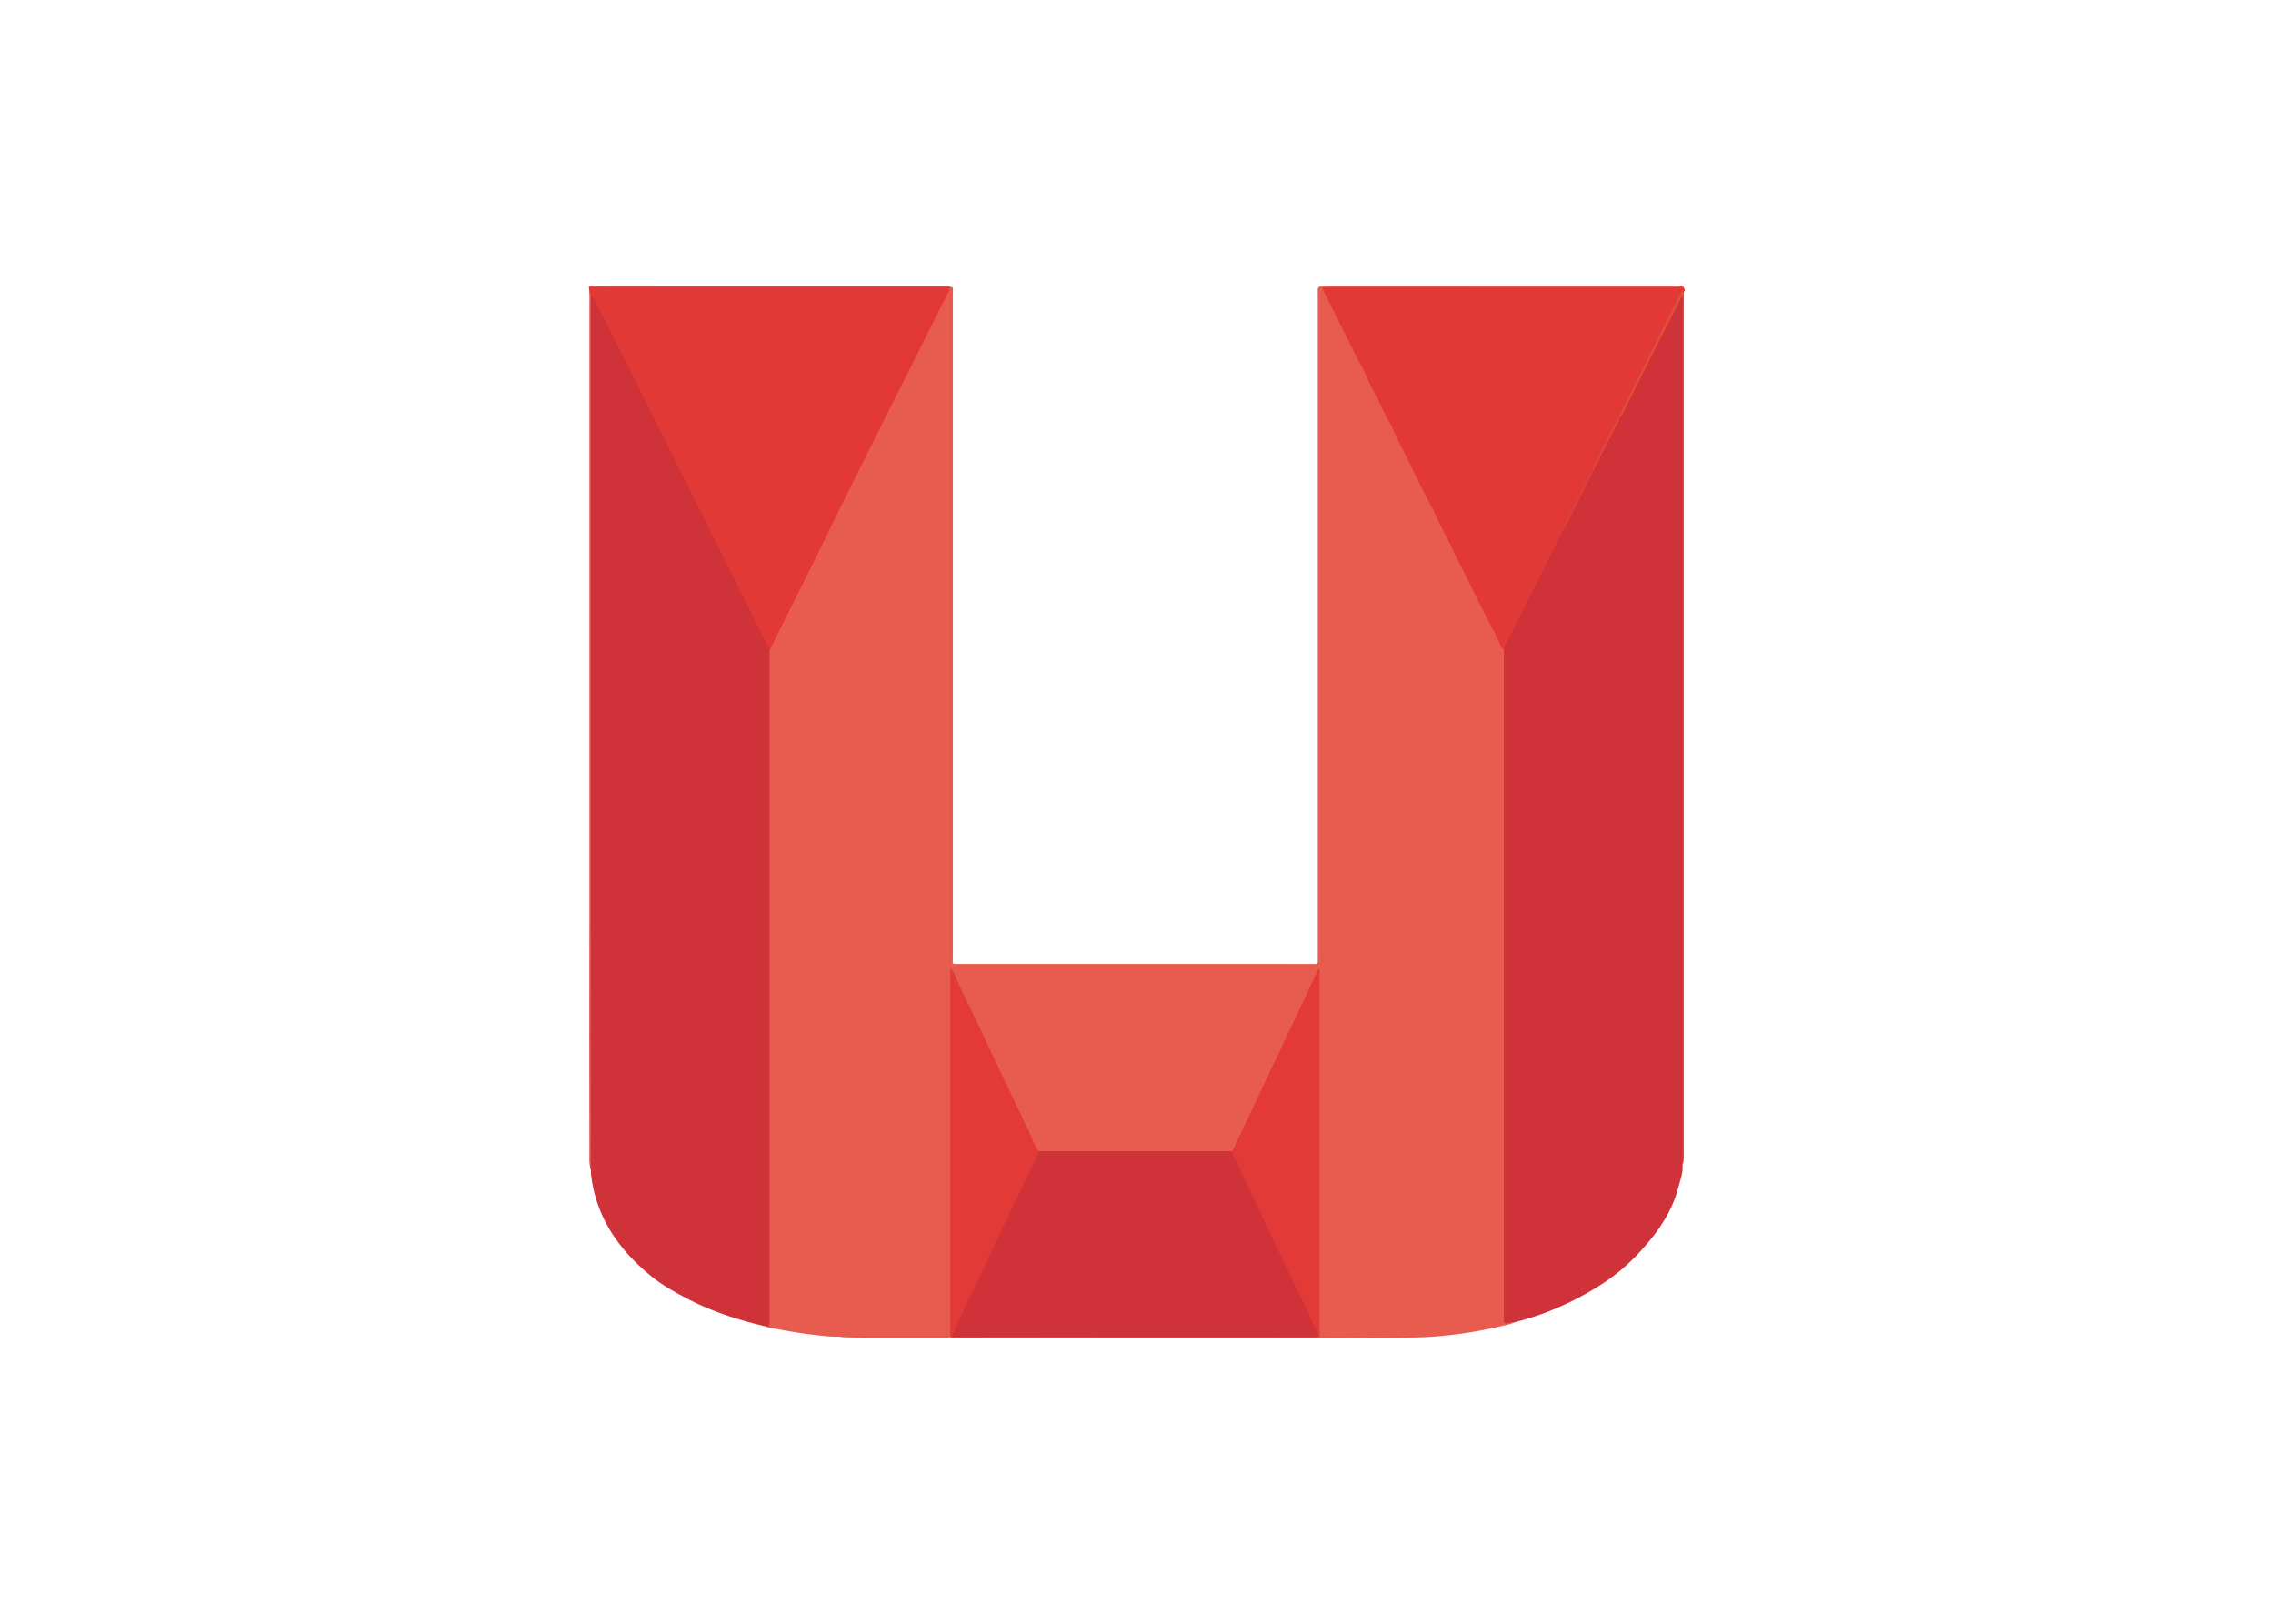 <svg clip-rule="evenodd" fill-rule="evenodd" stroke-linejoin="round" stroke-miterlimit="2" viewBox="0 0 560 400" xmlns="http://www.w3.org/2000/svg"><g fill-rule="nonzero" transform="matrix(.462 0 0 .462 145 70.376)"><path d="m193.6.6c.5.2.8.6.7 1.1v356c0 1.2-.1 2.3-.1 3.5.5 1 1.4.5 2 .5 63.4 0 126.8 0 190.3.1 2 0 2.9-.5 2.6-2.6v-354.7c0-1.2-.7-2.8.8-3.7.5-.4 1.3-.3 1.7.2 0 0 0 .1.1.1.5.7 1 1.4 1.4 2.2 7.2 14.3 14.6 28.7 21.7 43 5.9 12 11.9 24 17.8 35.9 6.6 13.2 13.3 26.5 19.9 39.7 6 11.9 11.9 23.9 17.8 35.8 5.3 10.8 10.8 21.4 16 32.2.8 1.6 2 2.9 2.5 4.6.3 2 .3 4.1.2 6.1v346.9c0 3.8 0 3.8 3.7 4.5.5.1.9.3 1.3.7-2.5 1.2-5.1 1.6-7.8 2.2-11.8 2.8-23.7 4.6-35.8 5.5-5.6.4-11.2.5-16.8.6-28.9.5-57.9.3-86.8.3-50.2 0-100.5 0-150.8-.1-1 0-2.1.3-3.1-.3.3-.2.6-.5 1-.6 1.8-.4 3.6-.5 5.5-.4h183.9c1.6.1 3.3 0 4.9-.2 1.5-.7.9-2 1-3.1v-186.4c-.1-1.3 0-2.6.1-3.9-1.5 4.7-4 9.1-6.2 13.6-8.1 16.9-16 33.9-24.1 50.9-4.4 9.3-8.8 18.5-13.2 27.8-.6 1.3-1.2 2.7-2.6 3.4-1.4.4-2.9.5-4.3.4h-94.6c-1.3.1-2.5 0-3.8-.3-1.9-.6-2.5-2.3-3.2-3.9-5.5-11.7-11.1-23.4-16.6-35.2-6-12.7-12-25.3-18-38-2.9-6-5.6-12.1-8.8-18.4v188.6c0 1.9.5 3.9-.9 5.6-1 0-1.9.2-2.9.2h-42.9c-3.7 0-7.3-.2-11-.3-.7 0-1.4.1-1.9-.4.7-.6 1.5-.3 2.2-.3h52.5c.7 0 1.3-.1 1.5 0h-53.1c-1 0-2.1-.4-3.1.4-4.4.2-8.9-.4-13.3-.9-8.6-.8-17-2.6-25.4-4-.3-.1-.5-.2-.8-.4 1-2.2.9-4.5.9-6.8v-346.2c-.1-2 0-4.1.2-6.1.5-2.1 1.3-4.1 2.3-5.9 6-11.9 12-23.8 17.9-35.8 21.8-44.7 44.3-89 66.4-133.5 2.8-5.6 5.6-11 8.3-16.6.4-.9.7-2.8 2.5-1.2v357.1-354.2c-.1-1.9-.7-3.6.3-5.3z" fill="#e85c50"/><path d="m96.5 194.7v358.6c.1 1.4-.8 1.6-1.8 1.7-14.3-3.3-28.2-7.7-41.2-14.4-7.2-3.7-14.2-7.6-20.4-12.7-17.2-14.1-29.2-31.4-31.8-54.1v-2.3c-.3-1-.4-2.1-.2-3.2v-461.6c-.1-1.1 0-2.1.2-3.2 1.4.1 1.7 1.3 2.1 2.2 5.3 10.8 10.6 21.5 16 32.2 6.5 12.9 13 25.7 19.4 38.7 6 12 12.1 24 18 36.1 3.7 7.6 7.6 15.1 11.3 22.6 3.5 6.9 7 13.8 10.4 20.8 4 8.4 8.2 16.7 12.5 24.9 1.9 3.5 3.3 7.2 5.1 10.8.6.8.7 1.9.4 2.9z" fill="#cf3339"/><path d="m494 552.7c-1.4-.1-2.7.1-4 .5-1.1.2-1.9-.1-1.9-1.5v-358.1c-.9-1.6.3-2.8.9-4 9.6-18.7 19.1-37.5 28.5-56.4.2-.4.5-.9.8-1.3.1-.2.2-.4.3-.6.2-.3.3-.6.5-.9s.2-.4.3-.6c.3-.6.6-1.3.9-1.9.1-.2.3-.5.4-.7 5-9.4 9.6-19 14.4-28.6 2.6-5 5-10 7.5-15.1 2.3-4.5 4.5-8.9 6.7-13.4.2-.3.3-.6.5-.8 7.4-14.4 14.4-29 21.8-43.3 3.1-5.9 6.1-11.9 9.2-17.8.5-1.1.9-2.4 2.5-2.7.6 1.2.3 2.4.3 3.6v456.2c.1 1.2.1 2.3-.2 3.5.4 4.2-1.2 8-2.2 11.9-3.2 12.4-10 22.7-18.4 32.1-6.3 7.3-13.6 13.8-21.7 19.1-10.2 6.7-21.2 12.2-32.7 16.4-4.6 1.6-9.5 3.2-14.4 4.4z" fill="#cf3339"/><path d="m96.5 194.7c-.2-1-.5-1.9-1.1-2.7-2.7-5.7-5.7-11.2-8.3-16.9-2.6-5.5-5.8-10.7-8.2-16.3-2.2-5.2-5.3-9.9-7.5-15-2.8-6.5-6.7-12.4-9.3-19-1-2.6-2.7-4.9-3.9-7.4-1.9-3.8-3.4-7.8-5.5-11.5-4.1-7.2-7.4-14.9-11.2-22.2-2.5-4.8-5.1-9.5-7.3-14.5-2.4-5.4-5.6-10.4-7.9-15.8-2.8-6.6-6.7-12.6-9.5-19.2-1.3-3.2-3.4-6.1-4.8-9.3-3.2-7-7.3-13.6-10.8-20.7v467.3c-1-3.2-.7-6.5-.7-9.8-.1-41-.1-82.1 0-123.1v-329.3c.1-2.9 0-5.8-.3-8.7.9-.3 1.9-.4 2.8-.2h188.7c2.1 0 1.3 1.1.7 2l-37.9 75.5c-7.9 15.8-15.8 31.5-23.6 47.3-2.9 5.8-5.6 11.7-8.5 17.5-8 16-16 32-24 48z" fill="#e33936"/><path d="m518.3 132.6c-.1.8-.4 1.5-.8 2.1-6.3 12.7-12.6 25.5-19.1 38.1-3.1 6-6.1 12-9.2 18.1-.5.8-.9 1.7-1.1 2.7-1.1 0-1.4-1-1.7-1.7-1.3-2.5-2.3-5.1-3.6-7.6-1.5-3-3.2-6-4.7-9-2.8-5.5-5.7-11-8.3-16.6-2.7-5.9-6.1-11.4-8.7-17.4-2.8-6.4-6.5-12.3-9.2-18.7-1.5-3.5-3.6-6.8-5.3-10.3-2.7-5.4-5.6-10.8-8.1-16.3-2.9-6.3-6.5-12.3-9.2-18.7-1.5-3.5-3.7-6.8-5.3-10.3-3-6.7-6.8-13-9.7-19.8-1.5-3.5-3.6-6.8-5.3-10.3-5.5-11.1-11.1-22.1-16.6-33.2-.6-.9-1-1.9-1.2-2.9l.5-.3c37.9-.1 75.8 0 113.8 0h75.5c1 0 2.1-.3 3.1.3.1.8 1 1.5.1 2.4-2.8 3.3-4.1 7.4-6 11.1-9.6 18.6-18.9 37.4-28.3 56.2-2.4 4.4-4.7 8.9-6.8 13.4-2.6 5-5.1 10-7.6 15.1-5 9.6-9.6 19.5-14.7 29-.5.7-.9 1.5-1.2 2.3-.4.3-.3.9-.6 1.2-.5.2-.4.8-.7 1.1z" fill="#e33936"/><path d="m549.7 70.4c1.5-5.2 4.3-9.9 6.9-14.6.9-1.6 1.5-3.3 2.3-5 3.5-6.8 6.8-13.6 10.2-20.4 2.7-5.3 5.2-10.7 8-16 1.9-3.5 3.5-7 5.3-10.6.4-.8.7-1.4 1.7-.8v457.7c0 2.6.2 5.2-.5 7.8 0-1-.1-1.9-.1-2.9v-459.7c-.9.1-1 .8-1.2 1.4-1 1.9-1.9 3.8-2.9 5.7-9.5 18.3-18.7 36.7-27.9 55.2-.5.8-.8 1.8-1.8 2.2z" fill="#e34c37"/><path d="m391.1.7c-1.2.2-2 1.3-1.8 2.5v354.7c0 4.6.5 4.2-4.2 4.2h-187.3c-1.2 0-2.7.7-3.7-.8 1 .4 2.1.5 3.1.4h189.8c1.4.1 2-.4 1.9-1.8-.1-.9 0-1.7 0-2.6v-354.8c-.2-1.7.7-2.3 2.2-2.2z" fill="#e9654c"/><path d="m192.3 2.5c0-.8.7-1.9-1-1.7h-191.3c.8-1.1 2-.5 2.9-.5 13.3-.1 26.5 0 39.7 0h147.1c1.2 0 2.5-.4 3.7.5v360.1c-.9-.4-.5-1.1-.6-1.6v-352.9c.1-1.4.6-2.8-.5-3.9z" fill="#e7563d"/><path d="m391.1.7v-.4c1.1-.1 2.1-.2 3.2-.2h186.5c1.1 0 2.3-.5 3.2.5z" fill="#e85c50"/><path d="m389.3 560.7h-192.3c-1.2 0-2.3-.1-3.5-.1-.2-1.2 0-2.3.6-3.4 5-10.5 9.9-21 14.9-31.5 9.9-20.7 19.6-41.5 29.5-62.1.3-.8.8-1.6 1.4-2.1h103.4c2.5 4.4 4.5 9 6.6 13.5 4 8.7 8.2 17.3 12.3 26 8.8 18.5 17.6 37.1 26.3 55.6.8 1.3 1.1 2.7.8 4.1z" fill="#cf3339"/><path d="m240 461.5c-.4 1.7-1 3.3-1.9 4.9-4.8 10-9.7 20-14.4 30-3.2 6.8-6.4 13.6-9.6 20.4-3.7 7.9-7.4 15.7-11.2 23.5-2.8 5.8-5.5 11.7-8.2 17.6-.4.9-.7 1.8-1.1 2.7l-.7.2v-196.8c.9.6 1.6 1.5 1.9 2.5 1.9 4.2 3.8 8.5 5.8 12.6 3.1 6.5 6.3 12.9 9.3 19.3 5.3 11.4 10.7 22.7 16.1 34 3.2 6.7 6.3 13.5 9.6 20.2 1.4 3 2.4 6.2 4.4 8.9z" fill="#e33937"/><path d="m389.3 560.7c-.7-3.5-2.7-6.4-4-9.6-1.7-4.1-3.7-8-5.7-12.1-4.5-9.4-9.1-18.8-13.5-28.2-3.6-7.6-7.2-15.2-10.8-22.8-3.9-8-7.5-16.1-11.3-24.1-.4-.8-.7-1.6-.7-2.5 5.8-12.2 11.7-24.4 17.4-36.7 3.4-7.2 6.8-14.3 10.2-21.5 3.8-8 7.5-15.9 11.3-23.8 2-4.2 3.9-8.4 5.8-12.6.3-1 .9-2 1.8-2.7v193.3c.1 1.2.5 2.4-.5 3.3z" fill="#e33937"/><path d="m134.1 560.3c.6-.8 1.6-.7 2.4-.7h54.3c.4 0 .8.1 1.2.2-1.1.4-2.2.5-3.3.3h-52c-.8.1-1.7.2-2.6.2z" fill="#e75840"/><path d="m520.6 127.9c.1-.7.3-1.3.7-1.9 4.3-8.6 8.6-17.2 12.9-25.8.2-.6.5-1 1-1.4.2-.3.4-.3.6 0-4.4 8.9-8.9 17.7-13.3 26.6-.5.9-.8 2.1-1.9 2.5z" fill="#e04437"/><path d="m535.7 98.9h-.6c1.2-3.6 3.3-6.9 4.9-10.4.8-1.6 1.3-3.4 2.6-4.7.2-.3.4-.3.6 0z" fill="#e24837"/><path d="m543.3 83.8h-.6c1.9-4.7 3.9-9.3 7-13.4.1.6-.1 1.2-.3 1.7-2.4 3.7-4.1 7.8-6.1 11.7z" fill="#e34c37"/><g fill="#e04437"><path d="m519.5 130.2c-.2-1 .3-1.9 1.2-2.3-.1.9-.5 1.8-1.2 2.3z"/><path d="m518.9 131.5c-.1-.5.2-.9.6-1.2 0 .5-.2.9-.6 1.2z"/><path d="m518.3 132.6c-.1-.5.2-.9.6-1.2 0 .5-.2.9-.6 1.2z"/></g></g></svg>